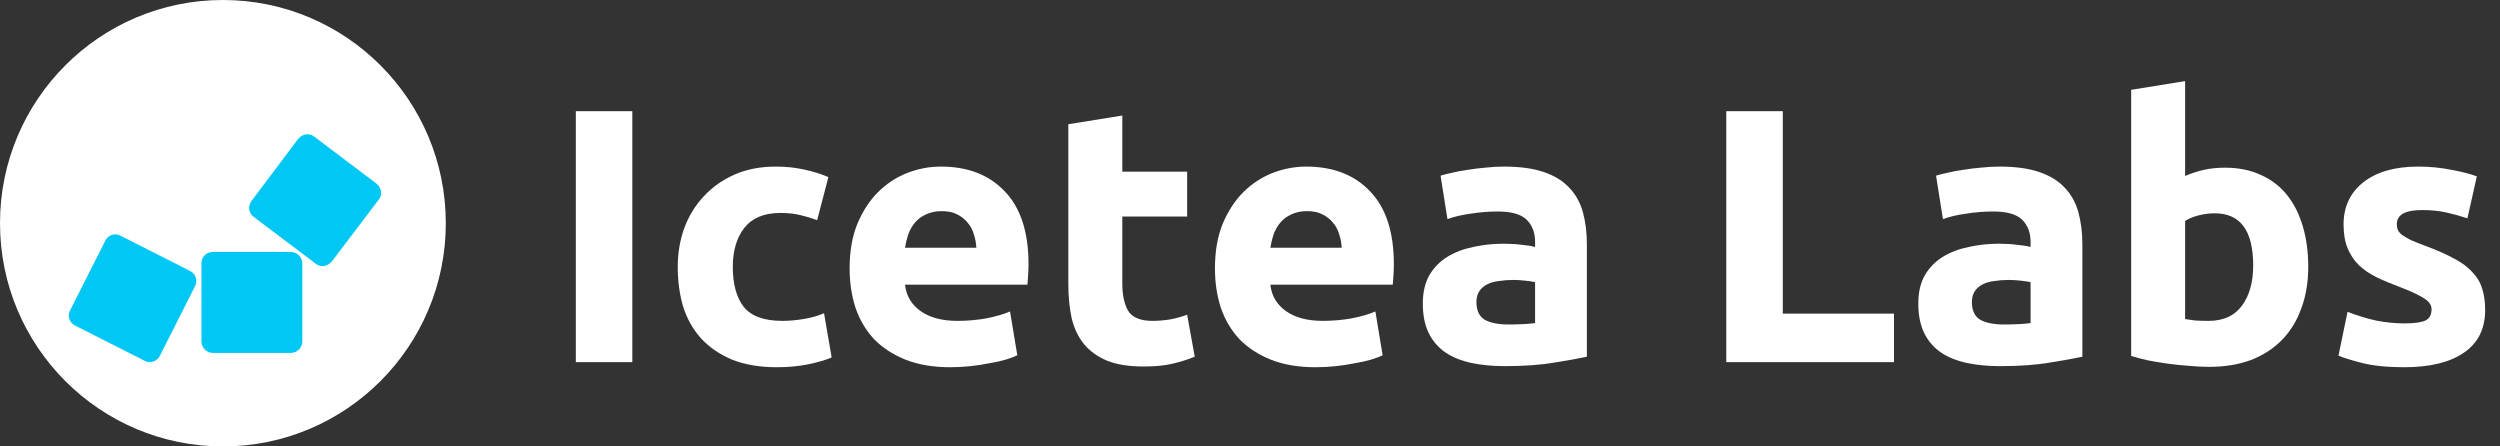 <svg width="112" height="20" viewBox="0 0 112 20" fill="none" xmlns="http://www.w3.org/2000/svg">
<rect x="0" y="0" width="112" height="20" fill="#333333" stroke="none"/>
<path d="M25.797 4.981H28.328V16.224H25.797V4.981Z" fill="white"/>
<path d="M30.363 11.957C30.363 11.341 30.46 10.762 30.655 10.221C30.86 9.67 31.152 9.194 31.531 8.794C31.909 8.383 32.369 8.058 32.91 7.82C33.451 7.582 34.067 7.463 34.759 7.463C35.214 7.463 35.63 7.507 36.009 7.593C36.387 7.669 36.755 7.782 37.112 7.934L36.609 9.864C36.382 9.778 36.133 9.702 35.863 9.637C35.592 9.572 35.289 9.54 34.954 9.54C34.24 9.54 33.705 9.762 33.348 10.205C33.002 10.649 32.829 11.233 32.829 11.957C32.829 12.725 32.991 13.32 33.315 13.742C33.651 14.164 34.229 14.375 35.051 14.375C35.343 14.375 35.657 14.348 35.992 14.294C36.328 14.24 36.636 14.153 36.917 14.034L37.258 16.014C36.977 16.133 36.625 16.235 36.203 16.322C35.782 16.408 35.316 16.452 34.808 16.452C34.029 16.452 33.359 16.338 32.796 16.111C32.234 15.873 31.769 15.554 31.401 15.154C31.044 14.753 30.779 14.283 30.606 13.742C30.444 13.191 30.363 12.596 30.363 11.957Z" fill="white"/>
<path d="M38.063 12.022C38.063 11.265 38.176 10.605 38.404 10.043C38.642 9.47 38.95 8.994 39.328 8.615C39.707 8.237 40.139 7.95 40.626 7.755C41.124 7.561 41.632 7.463 42.151 7.463C43.363 7.463 44.32 7.836 45.023 8.583C45.726 9.318 46.078 10.405 46.078 11.844C46.078 11.985 46.072 12.141 46.061 12.314C46.051 12.477 46.04 12.623 46.029 12.752H40.545C40.599 13.25 40.832 13.645 41.243 13.937C41.654 14.229 42.205 14.375 42.898 14.375C43.341 14.375 43.774 14.337 44.196 14.261C44.628 14.175 44.98 14.072 45.25 13.953L45.575 15.916C45.445 15.981 45.272 16.046 45.056 16.111C44.839 16.176 44.596 16.23 44.325 16.273C44.066 16.327 43.785 16.37 43.482 16.403C43.179 16.435 42.876 16.452 42.573 16.452C41.805 16.452 41.135 16.338 40.561 16.111C39.999 15.884 39.528 15.575 39.15 15.186C38.782 14.786 38.506 14.315 38.322 13.774C38.149 13.234 38.063 12.65 38.063 12.022ZM43.741 11.098C43.73 10.892 43.693 10.692 43.628 10.497C43.574 10.303 43.482 10.13 43.352 9.978C43.233 9.827 43.076 9.702 42.882 9.605C42.698 9.508 42.465 9.459 42.184 9.459C41.913 9.459 41.681 9.508 41.486 9.605C41.291 9.691 41.129 9.81 40.999 9.962C40.87 10.113 40.767 10.292 40.691 10.497C40.626 10.692 40.578 10.892 40.545 11.098H43.741Z" fill="white"/>
<path d="M47.862 5.565L50.279 5.176V7.69H53.184V9.702H50.279V12.704C50.279 13.212 50.366 13.618 50.539 13.921C50.723 14.223 51.085 14.375 51.626 14.375C51.886 14.375 52.151 14.353 52.421 14.31C52.702 14.256 52.957 14.186 53.184 14.099L53.524 15.981C53.232 16.1 52.908 16.203 52.551 16.289C52.194 16.376 51.756 16.419 51.237 16.419C50.577 16.419 50.031 16.333 49.598 16.16C49.166 15.976 48.819 15.727 48.56 15.413C48.3 15.089 48.116 14.699 48.008 14.245C47.911 13.791 47.862 13.288 47.862 12.736V5.565Z" fill="white"/>
<path d="M54.43 12.022C54.43 11.265 54.543 10.605 54.77 10.043C55.008 9.47 55.317 8.994 55.695 8.615C56.074 8.237 56.507 7.95 56.993 7.755C57.491 7.561 57.999 7.463 58.518 7.463C59.73 7.463 60.687 7.836 61.39 8.583C62.093 9.318 62.445 10.405 62.445 11.844C62.445 11.985 62.439 12.141 62.428 12.314C62.418 12.477 62.407 12.623 62.396 12.752H56.912C56.966 13.25 57.199 13.645 57.61 13.937C58.021 14.229 58.572 14.375 59.265 14.375C59.708 14.375 60.141 14.337 60.563 14.261C60.995 14.175 61.347 14.072 61.617 13.953L61.942 15.916C61.812 15.981 61.639 16.046 61.423 16.111C61.206 16.176 60.963 16.23 60.693 16.273C60.433 16.327 60.152 16.37 59.849 16.403C59.546 16.435 59.243 16.452 58.94 16.452C58.172 16.452 57.502 16.338 56.928 16.111C56.366 15.884 55.895 15.575 55.517 15.186C55.149 14.786 54.873 14.315 54.689 13.774C54.516 13.234 54.43 12.65 54.43 12.022ZM60.108 11.098C60.098 10.892 60.06 10.692 59.995 10.497C59.941 10.303 59.849 10.13 59.719 9.978C59.6 9.827 59.443 9.702 59.248 9.605C59.065 9.508 58.832 9.459 58.551 9.459C58.28 9.459 58.048 9.508 57.853 9.605C57.658 9.691 57.496 9.81 57.367 9.962C57.237 10.113 57.134 10.292 57.058 10.497C56.993 10.692 56.945 10.892 56.912 11.098H60.108Z" fill="white"/>
<path d="M67.571 14.537C67.809 14.537 68.037 14.532 68.253 14.521C68.469 14.51 68.642 14.494 68.772 14.472V12.639C68.675 12.617 68.529 12.596 68.334 12.574C68.139 12.552 67.961 12.541 67.799 12.541C67.571 12.541 67.355 12.558 67.15 12.59C66.955 12.612 66.782 12.661 66.63 12.736C66.479 12.812 66.36 12.915 66.273 13.044C66.187 13.174 66.144 13.336 66.144 13.531C66.144 13.91 66.268 14.175 66.517 14.326C66.776 14.467 67.128 14.537 67.571 14.537ZM67.377 7.463C68.091 7.463 68.685 7.544 69.161 7.707C69.637 7.869 70.016 8.101 70.297 8.404C70.589 8.707 70.795 9.075 70.914 9.508C71.033 9.94 71.092 10.421 71.092 10.951V15.981C70.746 16.057 70.265 16.143 69.648 16.241C69.032 16.349 68.285 16.403 67.409 16.403C66.858 16.403 66.355 16.354 65.9 16.257C65.457 16.16 65.073 16.003 64.748 15.786C64.424 15.559 64.175 15.267 64.002 14.91C63.829 14.553 63.742 14.115 63.742 13.596C63.742 13.098 63.84 12.677 64.034 12.331C64.24 11.984 64.51 11.709 64.846 11.503C65.181 11.298 65.565 11.152 65.998 11.065C66.43 10.968 66.879 10.919 67.344 10.919C67.658 10.919 67.934 10.935 68.172 10.968C68.42 10.989 68.621 11.022 68.772 11.065V10.838C68.772 10.427 68.648 10.097 68.399 9.848C68.15 9.599 67.717 9.475 67.101 9.475C66.69 9.475 66.284 9.508 65.884 9.572C65.484 9.627 65.138 9.708 64.846 9.816L64.537 7.869C64.678 7.826 64.851 7.782 65.057 7.739C65.273 7.685 65.505 7.642 65.754 7.609C66.003 7.566 66.263 7.534 66.533 7.512C66.814 7.479 67.095 7.463 67.377 7.463Z" fill="white"/>
<path d="M84.85 14.05V16.224H77.338V4.981H79.869V14.05H84.85Z" fill="white"/>
<path d="M89.769 14.537C90.007 14.537 90.234 14.532 90.451 14.521C90.667 14.51 90.84 14.494 90.97 14.472V12.639C90.872 12.617 90.726 12.596 90.532 12.574C90.337 12.552 90.158 12.541 89.996 12.541C89.769 12.541 89.553 12.558 89.347 12.59C89.153 12.612 88.98 12.661 88.828 12.736C88.677 12.812 88.558 12.915 88.471 13.044C88.385 13.174 88.341 13.336 88.341 13.531C88.341 13.91 88.466 14.175 88.715 14.326C88.974 14.467 89.326 14.537 89.769 14.537ZM89.574 7.463C90.288 7.463 90.883 7.544 91.359 7.707C91.835 7.869 92.213 8.101 92.495 8.404C92.787 8.707 92.992 9.075 93.111 9.508C93.23 9.94 93.29 10.421 93.29 10.951V15.981C92.944 16.057 92.462 16.143 91.846 16.241C91.229 16.349 90.483 16.403 89.607 16.403C89.055 16.403 88.552 16.354 88.098 16.257C87.654 16.16 87.27 16.003 86.946 15.786C86.621 15.559 86.373 15.267 86.2 14.91C86.027 14.553 85.94 14.115 85.94 13.596C85.94 13.098 86.037 12.677 86.232 12.331C86.438 11.984 86.708 11.709 87.043 11.503C87.379 11.298 87.763 11.152 88.195 11.065C88.628 10.968 89.077 10.919 89.542 10.919C89.856 10.919 90.131 10.935 90.369 10.968C90.618 10.989 90.818 11.022 90.97 11.065V10.838C90.97 10.427 90.845 10.097 90.597 9.848C90.348 9.599 89.915 9.475 89.299 9.475C88.888 9.475 88.482 9.508 88.082 9.572C87.681 9.627 87.335 9.708 87.043 9.816L86.735 7.869C86.876 7.826 87.049 7.782 87.254 7.739C87.471 7.685 87.703 7.642 87.952 7.609C88.201 7.566 88.46 7.534 88.731 7.512C89.012 7.479 89.293 7.463 89.574 7.463Z" fill="white"/>
<path d="M100.943 11.893C100.943 10.335 100.37 9.556 99.224 9.556C98.975 9.556 98.726 9.589 98.477 9.654C98.239 9.718 98.045 9.8 97.893 9.897V14.294C98.012 14.315 98.164 14.337 98.347 14.359C98.531 14.369 98.731 14.375 98.948 14.375C99.608 14.375 100.105 14.148 100.44 13.693C100.776 13.239 100.943 12.639 100.943 11.893ZM103.409 11.957C103.409 12.639 103.307 13.255 103.101 13.807C102.907 14.359 102.62 14.829 102.241 15.219C101.863 15.608 101.398 15.911 100.846 16.127C100.294 16.333 99.667 16.435 98.964 16.435C98.672 16.435 98.364 16.419 98.039 16.387C97.725 16.365 97.412 16.333 97.098 16.289C96.795 16.246 96.503 16.197 96.222 16.143C95.941 16.078 95.692 16.014 95.476 15.949V4.024L97.893 3.634V7.885C98.164 7.766 98.445 7.674 98.737 7.609C99.029 7.544 99.343 7.512 99.678 7.512C100.284 7.512 100.819 7.62 101.284 7.836C101.749 8.042 102.139 8.339 102.452 8.729C102.766 9.118 103.004 9.589 103.166 10.14C103.328 10.681 103.409 11.287 103.409 11.957Z" fill="white"/>
<path d="M107.717 14.488C108.161 14.488 108.474 14.445 108.658 14.359C108.842 14.272 108.934 14.104 108.934 13.856C108.934 13.661 108.815 13.493 108.577 13.353C108.339 13.201 107.977 13.034 107.49 12.85C107.112 12.709 106.765 12.563 106.452 12.412C106.149 12.26 105.889 12.082 105.673 11.876C105.457 11.66 105.289 11.406 105.17 11.114C105.051 10.822 104.992 10.47 104.992 10.059C104.992 9.259 105.289 8.626 105.884 8.161C106.479 7.696 107.295 7.463 108.334 7.463C108.853 7.463 109.351 7.512 109.826 7.609C110.302 7.696 110.681 7.793 110.962 7.901L110.54 9.783C110.259 9.686 109.951 9.599 109.616 9.524C109.291 9.448 108.923 9.41 108.512 9.41C107.755 9.41 107.377 9.621 107.377 10.043C107.377 10.14 107.393 10.227 107.425 10.303C107.458 10.378 107.523 10.454 107.62 10.53C107.717 10.595 107.847 10.67 108.009 10.757C108.182 10.832 108.399 10.919 108.658 11.016C109.188 11.211 109.626 11.406 109.973 11.601C110.319 11.784 110.589 11.99 110.784 12.217C110.989 12.433 111.13 12.677 111.206 12.947C111.292 13.217 111.335 13.531 111.335 13.888C111.335 14.732 111.016 15.37 110.378 15.803C109.751 16.235 108.858 16.452 107.701 16.452C106.944 16.452 106.311 16.387 105.803 16.257C105.305 16.127 104.959 16.019 104.764 15.932L105.17 13.969C105.581 14.132 106.003 14.261 106.436 14.359C106.868 14.445 107.295 14.488 107.717 14.488Z" fill="white"/>
<path d="M9.986 20C15.501 20 19.972 15.523 19.972 10C19.972 4.477 15.501 0 9.986 0C4.471 0 0 4.477 0 10C0 15.523 4.471 20 9.986 20Z" fill="white"/>
<path fill-rule="evenodd" clip-rule="evenodd" d="M9.55 11.287H13.02C13.306 11.287 13.544 11.512 13.544 11.813V15.287C13.544 15.575 13.319 15.812 13.02 15.812H9.55C9.263 15.812 9.025 15.587 9.025 15.287V11.788C9.025 11.512 9.238 11.287 9.55 11.287Z" fill="#00C7F4"/>
<path fill-rule="evenodd" clip-rule="evenodd" d="M11.26 9.012L13.356 6.225C13.543 5.999 13.856 5.937 14.081 6.124L16.864 8.224C17.089 8.411 17.151 8.724 16.964 8.949L14.867 11.712C14.681 11.937 14.368 11.999 14.143 11.812L11.36 9.712C11.135 9.55 11.098 9.237 11.26 9.012Z" fill="#00C7F4"/>
<path fill-rule="evenodd" clip-rule="evenodd" d="M5.403 10.562L8.511 12.137C8.773 12.262 8.873 12.588 8.736 12.825L7.163 15.937C7.038 16.199 6.713 16.299 6.476 16.162L3.368 14.587C3.106 14.462 3.006 14.137 3.143 13.9L4.716 10.787C4.841 10.524 5.141 10.424 5.403 10.562Z" fill="#00C7F4"/>
</svg>
